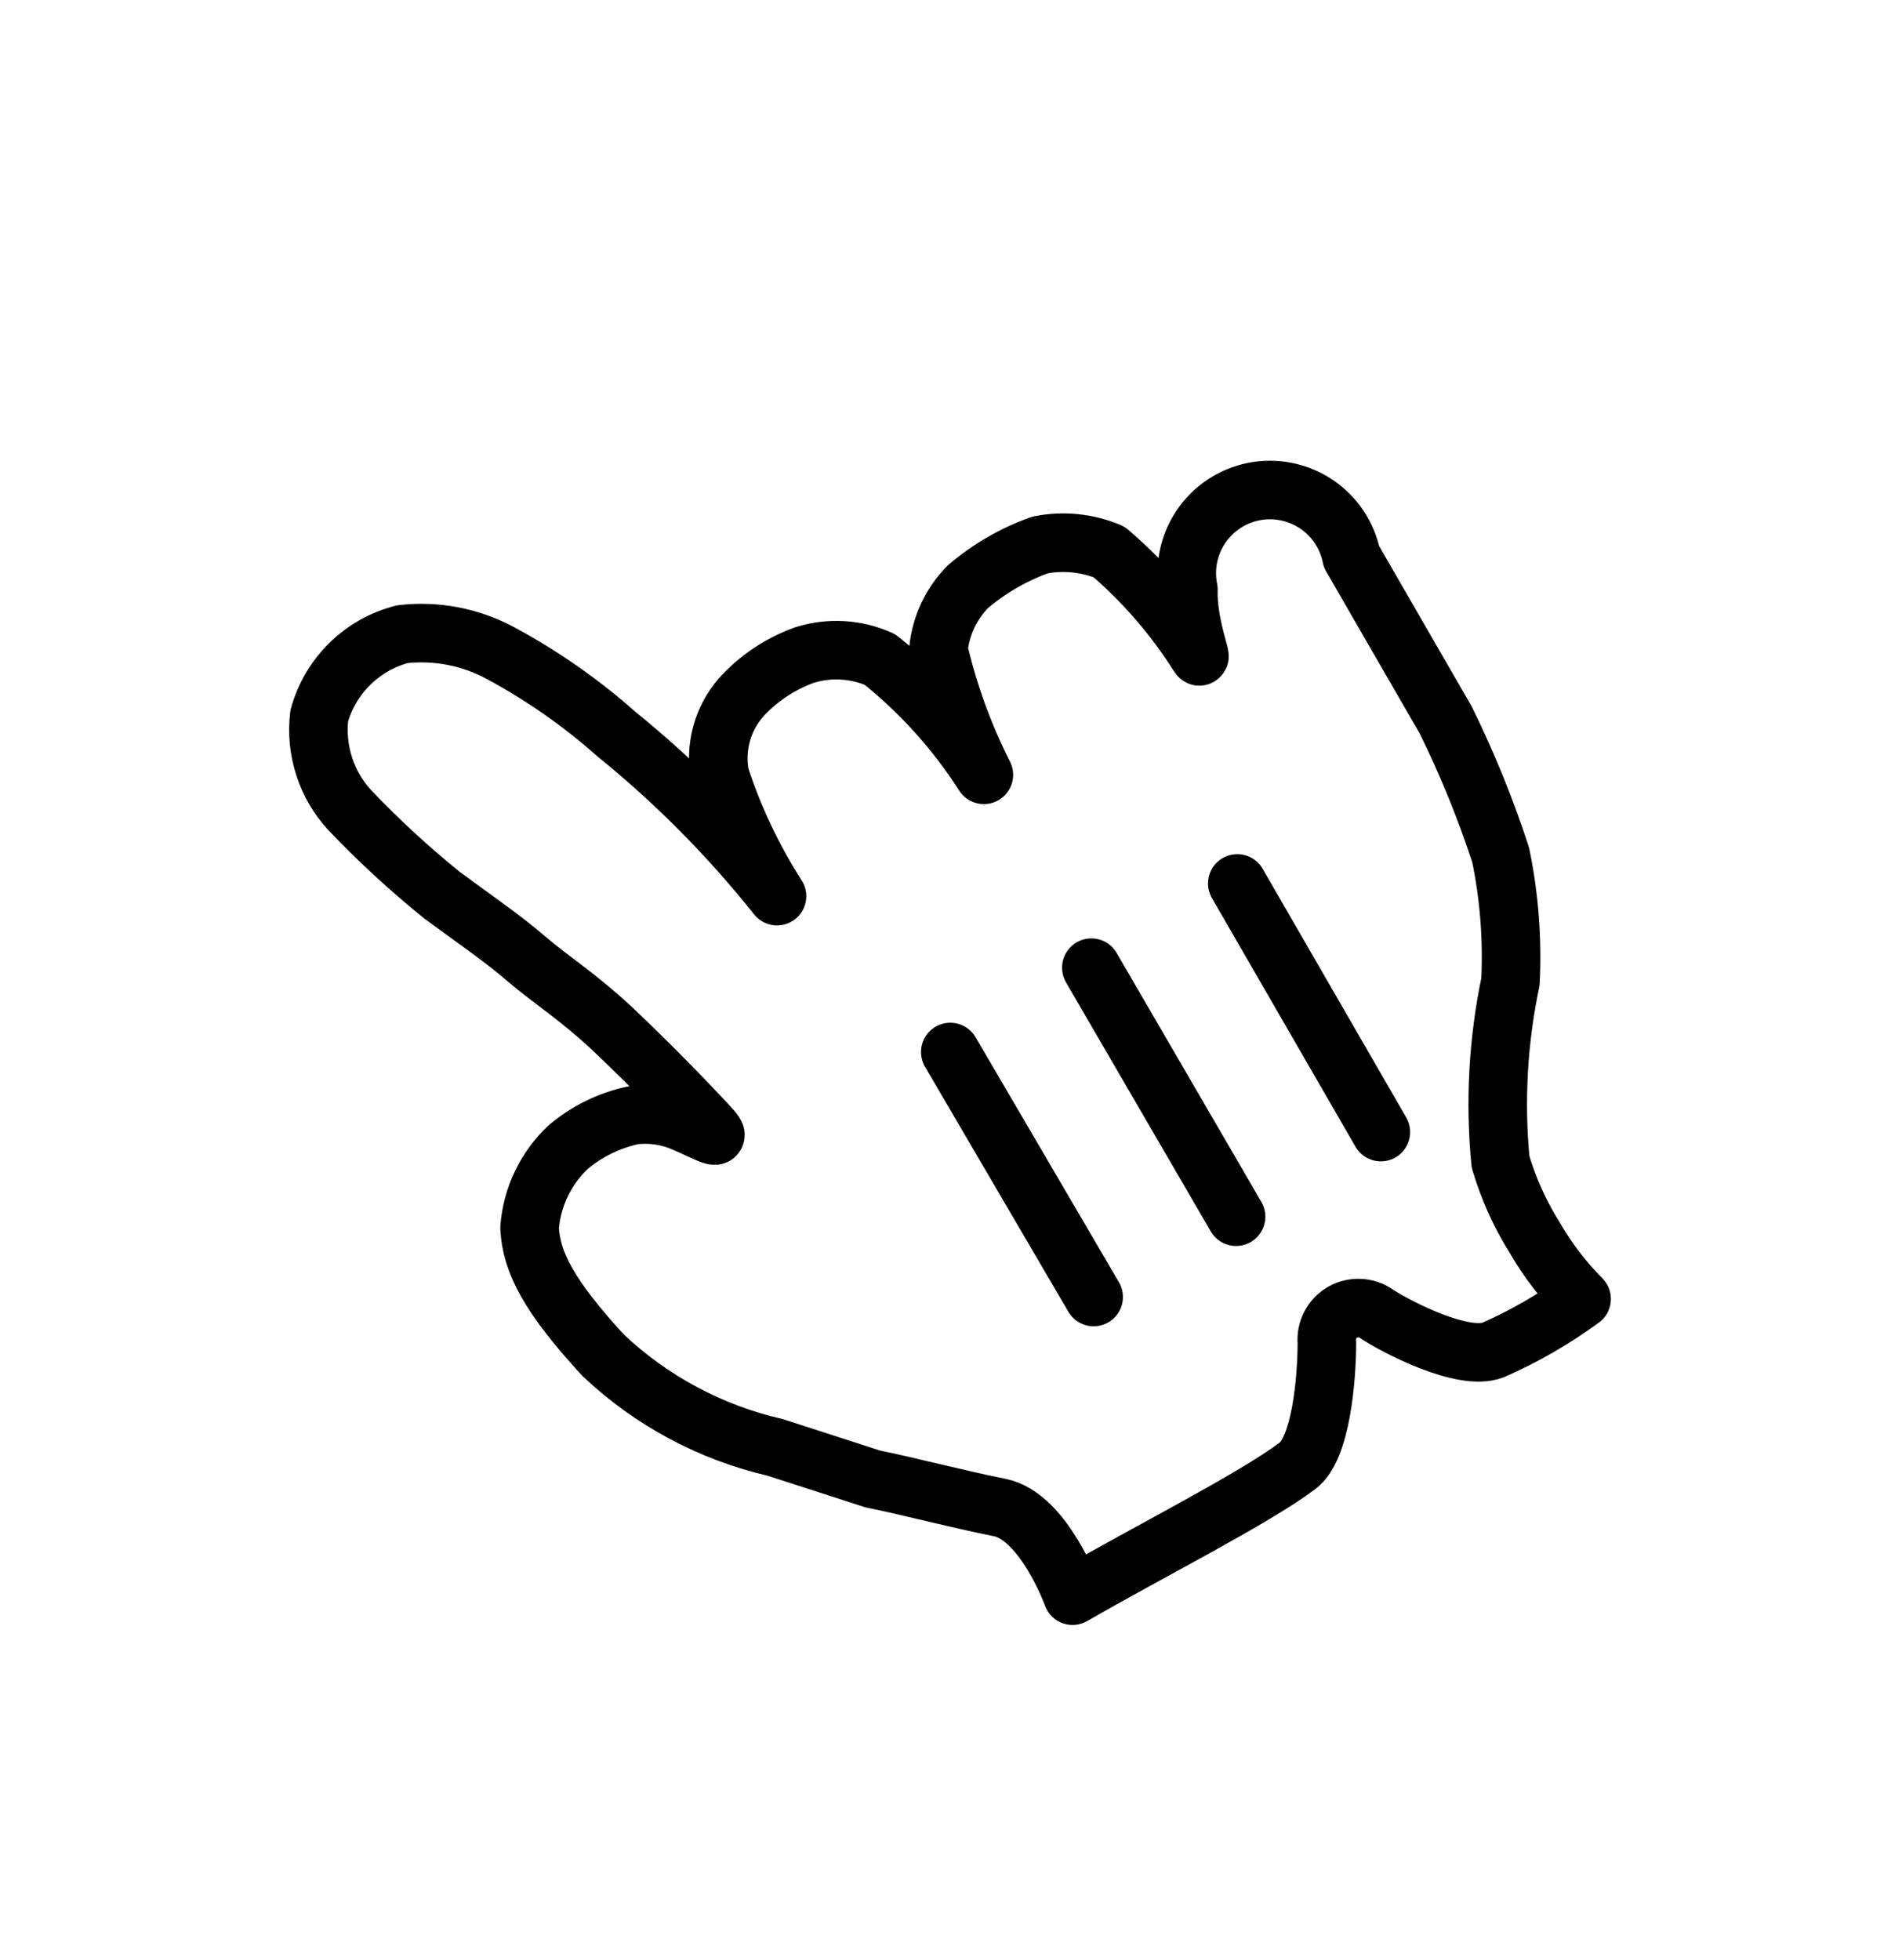 <svg width="33" height="34" viewBox="0 0 33 34" fill="none" xmlns="http://www.w3.org/2000/svg">
<g filter="url(#filter0_d)">
<path d="M20.79 8.651C20.891 8.825 20.597 8.114 20.619 7.519C20.543 7.144 20.62 6.754 20.832 6.435C20.937 6.277 21.072 6.142 21.229 6.036C21.387 5.93 21.563 5.857 21.749 5.819C21.935 5.782 22.126 5.781 22.312 5.818C22.498 5.855 22.675 5.927 22.833 6.032C22.991 6.137 23.127 6.272 23.232 6.429C23.338 6.587 23.411 6.764 23.449 6.949C23.924 7.772 23.902 7.735 24.219 8.284C24.536 8.832 24.81 9.306 25.083 9.78C25.456 10.537 25.775 11.32 26.037 12.123C26.186 12.844 26.243 13.582 26.207 14.319C25.992 15.346 25.933 16.4 26.034 17.445C26.171 17.909 26.371 18.353 26.629 18.764C26.853 19.151 27.126 19.507 27.441 19.825C26.963 20.175 26.449 20.472 25.907 20.71C25.378 20.916 24.205 20.296 23.882 20.083C23.797 20.023 23.696 19.988 23.592 19.984C23.487 19.979 23.384 20.004 23.293 20.056C23.203 20.109 23.129 20.186 23.081 20.279C23.033 20.371 23.012 20.476 23.022 20.58C23.021 21.212 22.92 22.418 22.512 22.72C21.746 23.295 19.956 24.196 18.609 24.973C18.609 24.973 18.113 23.597 17.343 23.443C16.573 23.289 15.746 23.068 15.146 22.949L13.448 22.4C12.328 22.142 11.297 21.589 10.462 20.799C9.524 19.777 9.218 19.189 9.188 18.591C9.229 18.057 9.468 17.557 9.859 17.19C10.184 16.917 10.571 16.727 10.987 16.638C11.291 16.6 11.599 16.646 11.879 16.772C12.389 16.993 12.584 17.13 12.239 16.763C11.895 16.397 11.385 15.86 10.612 15.126C10.004 14.562 9.569 14.298 9.14 13.93C8.712 13.562 8.248 13.248 7.667 12.819C7.103 12.363 6.57 11.872 6.07 11.347C5.868 11.128 5.716 10.869 5.625 10.586C5.533 10.303 5.504 10.003 5.539 9.708C5.634 9.366 5.817 9.055 6.071 8.806C6.324 8.558 6.639 8.38 6.983 8.292C7.571 8.225 8.166 8.34 8.686 8.622C9.407 9.01 10.081 9.481 10.693 10.024C11.722 10.858 12.657 11.801 13.481 12.837C13.064 12.186 12.732 11.484 12.491 10.749C12.445 10.51 12.454 10.264 12.517 10.028C12.58 9.793 12.696 9.576 12.855 9.392C13.157 9.059 13.536 8.806 13.959 8.654C14.389 8.519 14.855 8.546 15.266 8.731C15.973 9.294 16.583 9.97 17.07 10.732C16.721 10.042 16.456 9.313 16.282 8.56C16.322 8.147 16.504 7.76 16.797 7.465C17.166 7.152 17.588 6.908 18.044 6.745C18.447 6.664 18.865 6.707 19.244 6.866C19.89 7.375 20.453 7.981 20.913 8.663" fill="white"/>
<path d="M20.79 8.651C20.891 8.825 20.597 8.114 20.619 7.519C20.543 7.144 20.62 6.754 20.832 6.435C20.937 6.277 21.072 6.142 21.229 6.036C21.387 5.93 21.563 5.857 21.749 5.819C21.935 5.782 22.126 5.781 22.312 5.818C22.498 5.855 22.675 5.927 22.833 6.032C22.991 6.137 23.127 6.272 23.232 6.429C23.338 6.587 23.412 6.764 23.449 6.949C23.924 7.772 23.902 7.735 24.219 8.284C24.536 8.832 24.81 9.306 25.083 9.78C25.456 10.537 25.775 11.32 26.037 12.123C26.186 12.844 26.243 13.582 26.207 14.319C25.992 15.346 25.933 16.4 26.034 17.445C26.171 17.909 26.371 18.353 26.629 18.764C26.853 19.151 27.126 19.507 27.441 19.825C26.963 20.175 26.449 20.472 25.907 20.71C25.378 20.916 24.205 20.296 23.882 20.083C23.797 20.023 23.696 19.988 23.592 19.984C23.487 19.979 23.384 20.004 23.293 20.056C23.203 20.109 23.129 20.186 23.081 20.279C23.033 20.371 23.012 20.476 23.022 20.58C23.021 21.212 22.92 22.418 22.512 22.72C21.746 23.295 19.956 24.196 18.609 24.973C18.609 24.973 18.113 23.597 17.343 23.443C16.573 23.289 15.746 23.068 15.146 22.949L13.448 22.4C12.328 22.142 11.297 21.589 10.462 20.799C9.524 19.777 9.218 19.189 9.188 18.591C9.229 18.057 9.468 17.557 9.859 17.19C10.184 16.917 10.571 16.727 10.987 16.638C11.291 16.6 11.599 16.646 11.879 16.772C12.389 16.993 12.584 17.13 12.239 16.763C11.895 16.397 11.385 15.86 10.612 15.126C10.004 14.562 9.569 14.298 9.14 13.93C8.712 13.562 8.248 13.248 7.667 12.819C7.103 12.363 6.57 11.872 6.07 11.347C5.868 11.128 5.716 10.869 5.625 10.586C5.533 10.303 5.504 10.003 5.539 9.708C5.634 9.366 5.817 9.055 6.071 8.806C6.324 8.558 6.639 8.38 6.983 8.292C7.571 8.225 8.166 8.34 8.686 8.622C9.407 9.01 10.081 9.481 10.693 10.024C11.722 10.858 12.657 11.801 13.481 12.837C13.064 12.186 12.732 11.484 12.491 10.749C12.445 10.51 12.454 10.264 12.517 10.028C12.58 9.793 12.696 9.576 12.855 9.392C13.157 9.059 13.536 8.806 13.959 8.654C14.389 8.519 14.855 8.546 15.266 8.731C15.973 9.294 16.583 9.97 17.07 10.732C16.721 10.042 16.456 9.313 16.282 8.56C16.322 8.147 16.504 7.76 16.797 7.465C17.166 7.152 17.588 6.908 18.044 6.745C18.447 6.664 18.865 6.707 19.244 6.866C19.845 7.381 20.366 7.983 20.79 8.651Z" stroke="black" stroke-width="1.016" stroke-linejoin="round"/>
<path d="M23.958 16.93L21.467 12.616" stroke="black" stroke-width="1.016" stroke-linecap="round"/>
<path d="M21.446 18.398L18.935 14.078" stroke="black" stroke-width="1.016" stroke-linecap="round"/>
<path d="M16.488 15.541L18.975 19.791" stroke="black" stroke-width="1.016" stroke-linecap="round"/>
</g>
<defs>
<filter id="filter0_d" x="0.548" y="0.03" width="32.991" height="33.695" filterUnits="userSpaceOnUse" color-interpolation-filters="sRGB">
<feFlood flood-opacity="0" result="BackgroundImageFix"/>
<feColorMatrix in="SourceAlpha" type="matrix" values="0 0 0 0 0 0 0 0 0 0 0 0 0 0 0 0 0 0 127 0"/>
<feOffset dy="2.71"/>
<feGaussianBlur stdDeviation="1.355"/>
<feColorMatrix type="matrix" values="0 0 0 0 0 0 0 0 0 0 0 0 0 0 0 0 0 0 0.25 0"/>
<feBlend mode="normal" in2="BackgroundImageFix" result="effect1_dropShadow"/>
<feBlend mode="normal" in="SourceGraphic" in2="effect1_dropShadow" result="shape"/>
</filter>
</defs>
</svg>
